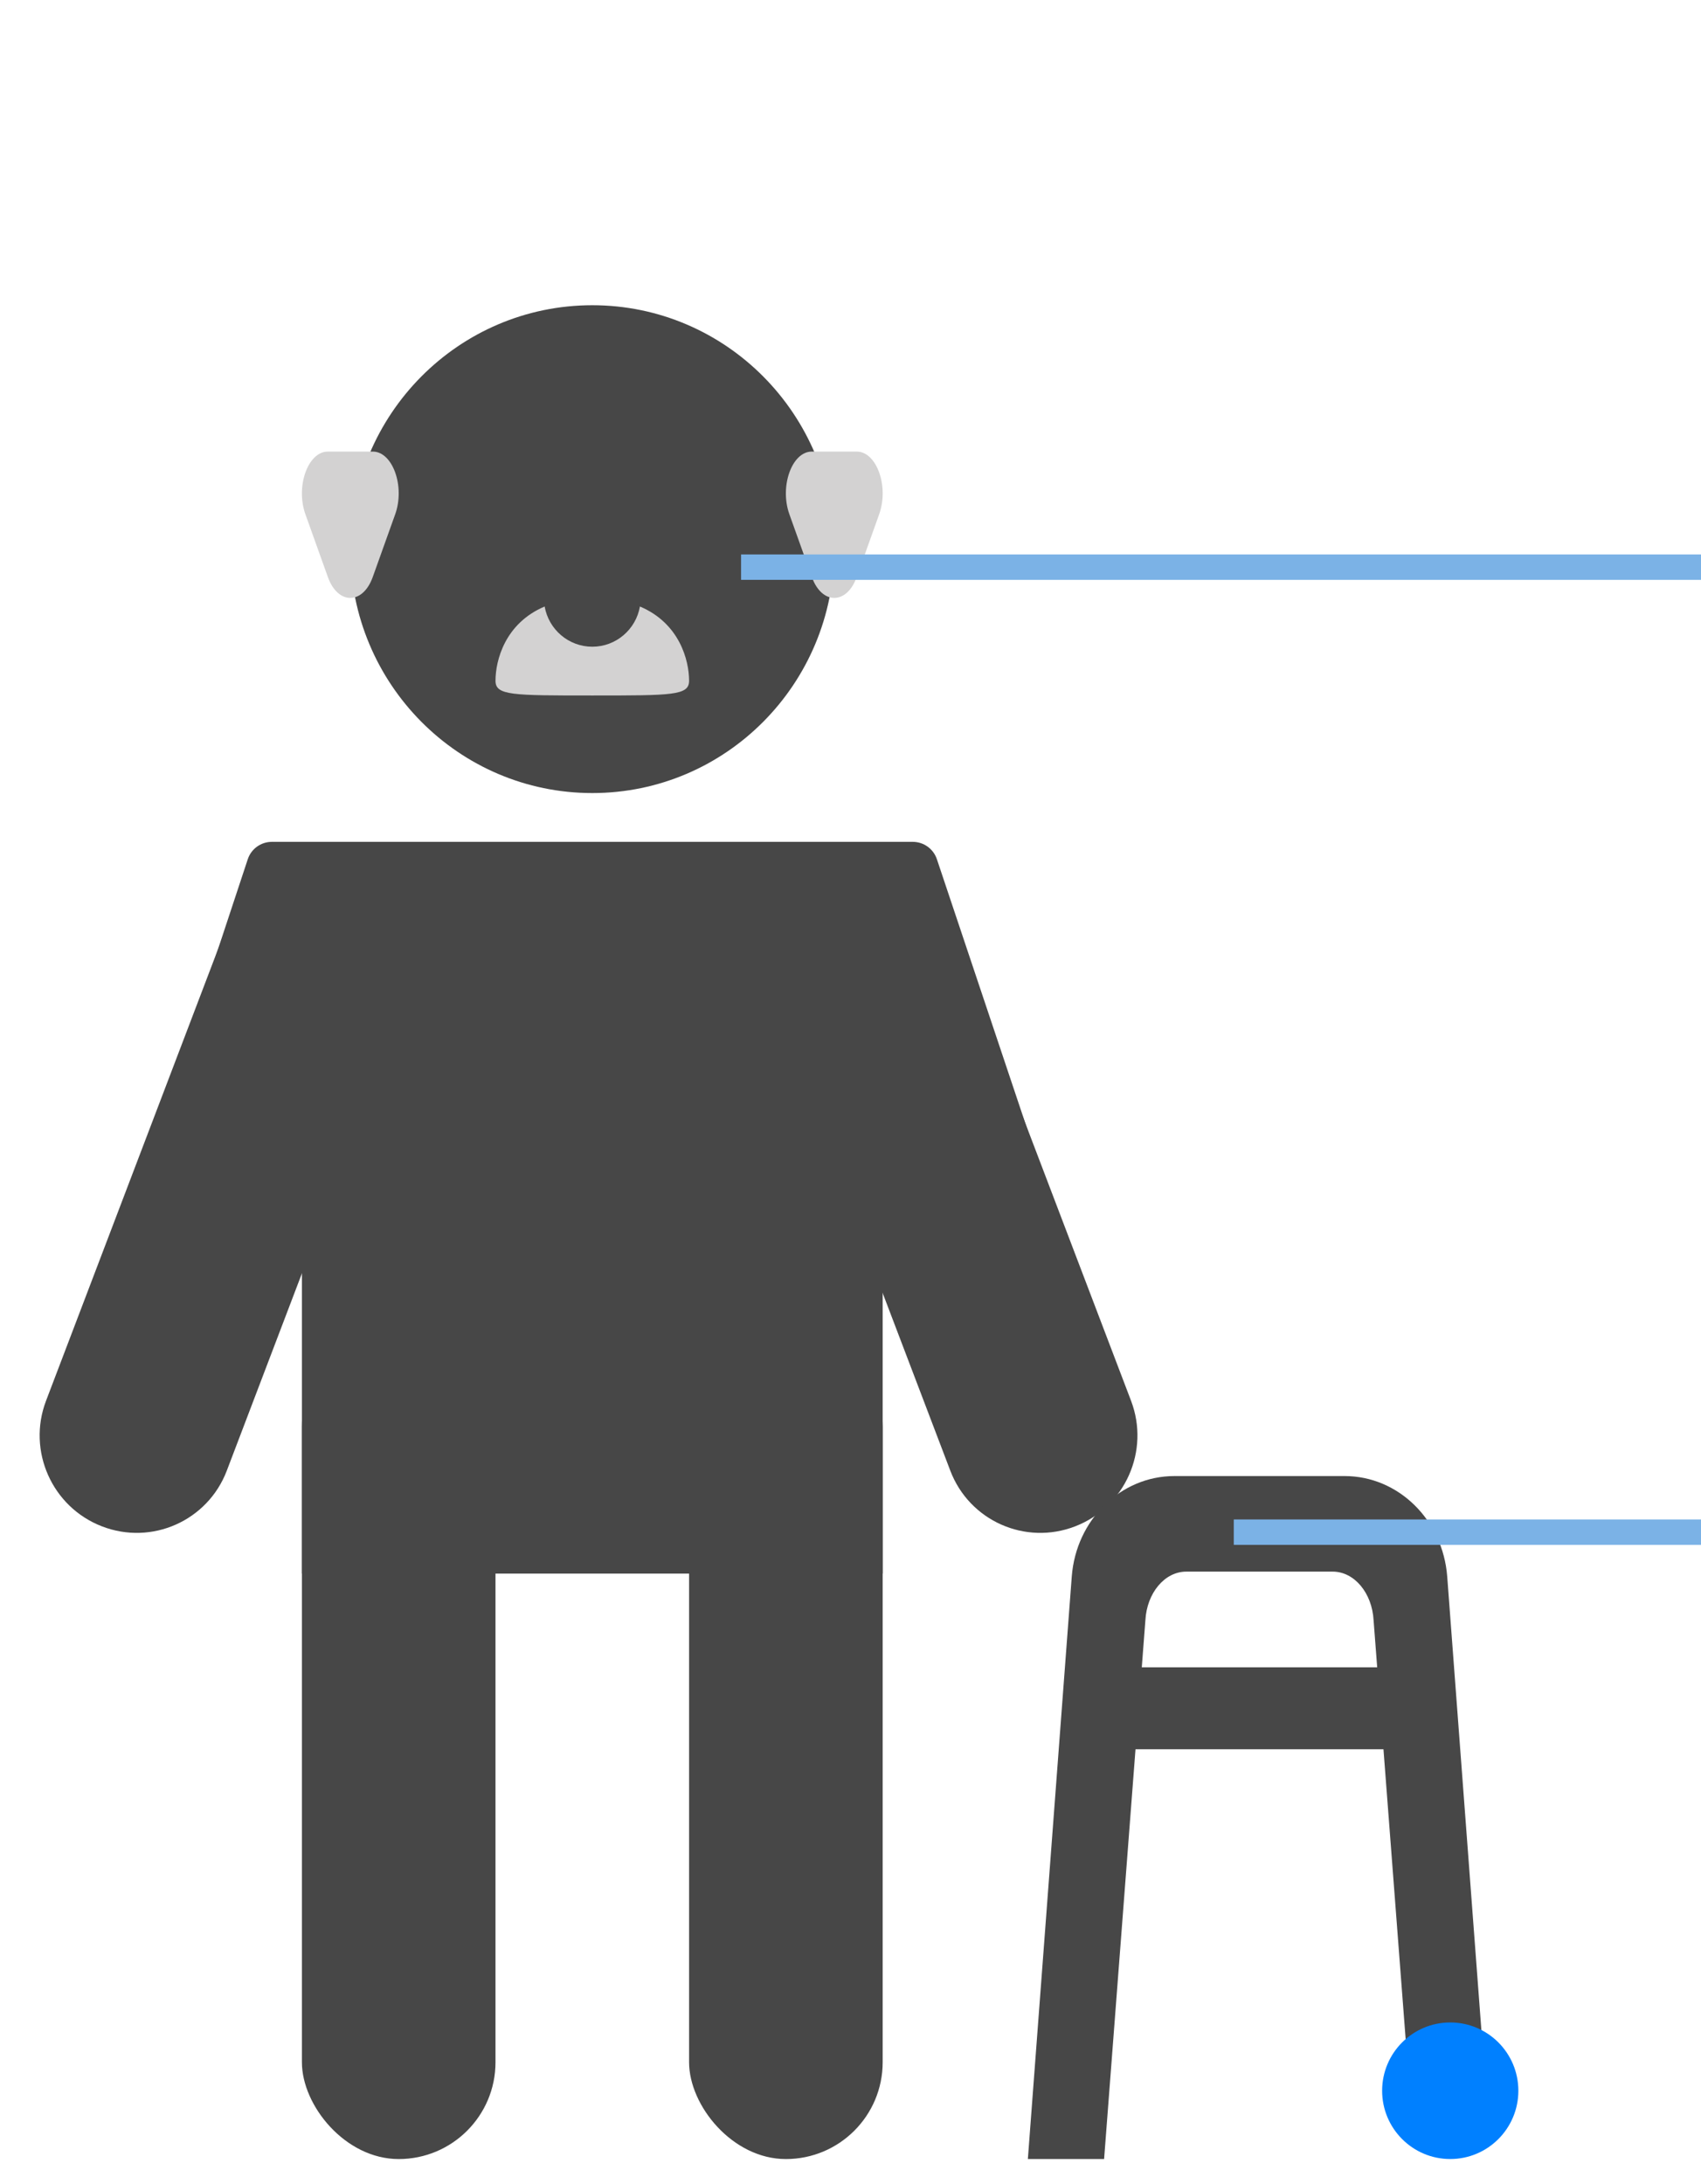 <svg width="67" height="86" viewBox="0 0 67 86" fill="none" xmlns="http://www.w3.org/2000/svg">
<g clip-path="url(#clip0_320_4555)">
<g clip-path="url(#clip1_320_4555)">
<rect x="11.892" y="52.361" width="7.625" height="32.658" rx="3.812" fill="#474747"/>
<rect x="27.142" y="52.361" width="7.625" height="32.658" rx="3.812" fill="#474747"/>
<path fill-rule="evenodd" clip-rule="evenodd" d="M13.756 34.527C11.791 33.767 9.589 34.747 8.839 36.717L1.813 55.161C1.063 57.131 2.048 59.344 4.014 60.104C5.98 60.865 8.181 59.885 8.932 57.915L15.957 39.47C16.707 37.501 15.722 35.288 13.756 34.527ZM32.608 34.527C30.642 35.288 29.656 37.501 30.407 39.47L37.432 57.915C38.183 59.885 40.384 60.865 42.35 60.104C44.316 59.344 45.301 57.131 44.551 55.161L37.525 36.717C36.775 34.747 34.573 33.767 32.608 34.527Z" fill="#474747"/>
<ellipse cx="23.33" cy="21.624" rx="9.531" ry="9.605" fill="#474747"/>
<path fill-rule="evenodd" clip-rule="evenodd" d="M25.206 23.883C25.048 24.783 24.268 25.466 23.33 25.466C22.391 25.466 21.611 24.783 21.453 23.883C19.893 24.542 19.517 26.002 19.517 26.807C19.517 27.387 20.171 27.387 23.329 27.387H23.33H23.331C26.488 27.387 27.142 27.387 27.142 26.807C27.142 26.002 26.766 24.542 25.206 23.883Z" fill="#D3D2D2"/>
<path d="M31.977 22.722C32.37 23.819 33.352 23.819 33.745 22.722L34.629 20.252C35.022 19.154 34.531 17.782 33.745 17.782H31.977C31.191 17.782 30.7 19.154 31.093 20.252L31.977 22.722Z" fill="#D3D2D2"/>
<path d="M12.914 22.722C13.307 23.819 14.289 23.819 14.682 22.722L15.566 20.252C15.959 19.154 15.468 17.782 14.682 17.782H12.914C12.129 17.782 11.637 19.154 12.03 20.252L12.914 22.722Z" fill="#D3D2D2"/>
<path d="M9.759 33.836C9.894 33.426 10.278 33.15 10.71 33.15C19.643 33.15 26.142 33.15 35.952 33.15C36.382 33.15 36.765 33.425 36.902 33.832L40.486 44.531L34.767 46.597V61.966H11.892V46.597L6.173 44.676L9.759 33.836Z" fill="#474747"/>
<path fill-rule="evenodd" clip-rule="evenodd" d="M42.215 62.084C42.383 59.848 44.143 58.124 46.257 58.124H52.962C55.076 58.124 56.835 59.848 57.004 62.084L58.408 80.716H55.399L54.104 63.806C54.046 62.726 53.343 61.887 52.494 61.887H46.725C45.876 61.887 45.172 62.726 45.115 63.806L43.489 85.019H40.486L42.215 62.084Z" fill="#474747"/>
<rect x="42.633" y="65.655" width="13.953" height="3.227" fill="#474747"/>
<ellipse cx="57.123" cy="82.329" rx="2.683" ry="2.689" fill="#0080FF"/>
</g>
<line x1="29.19" y1="22.333" x2="68.635" y2="22.333" stroke="#7BB2E6"/>
<path d="M48.597 60.333H76.635" stroke="#7BB2E6"/>
</g>
<defs>
<clipPath id="clip0_320_4555">
<rect width="67" height="85" fill="white" transform="translate(0 0.019)"/>
</clipPath>
<clipPath id="clip1_320_4555">
<rect width="61" height="73" fill="white" transform="translate(0.455 12.019)"/>
</clipPath>
</defs>
</svg>
